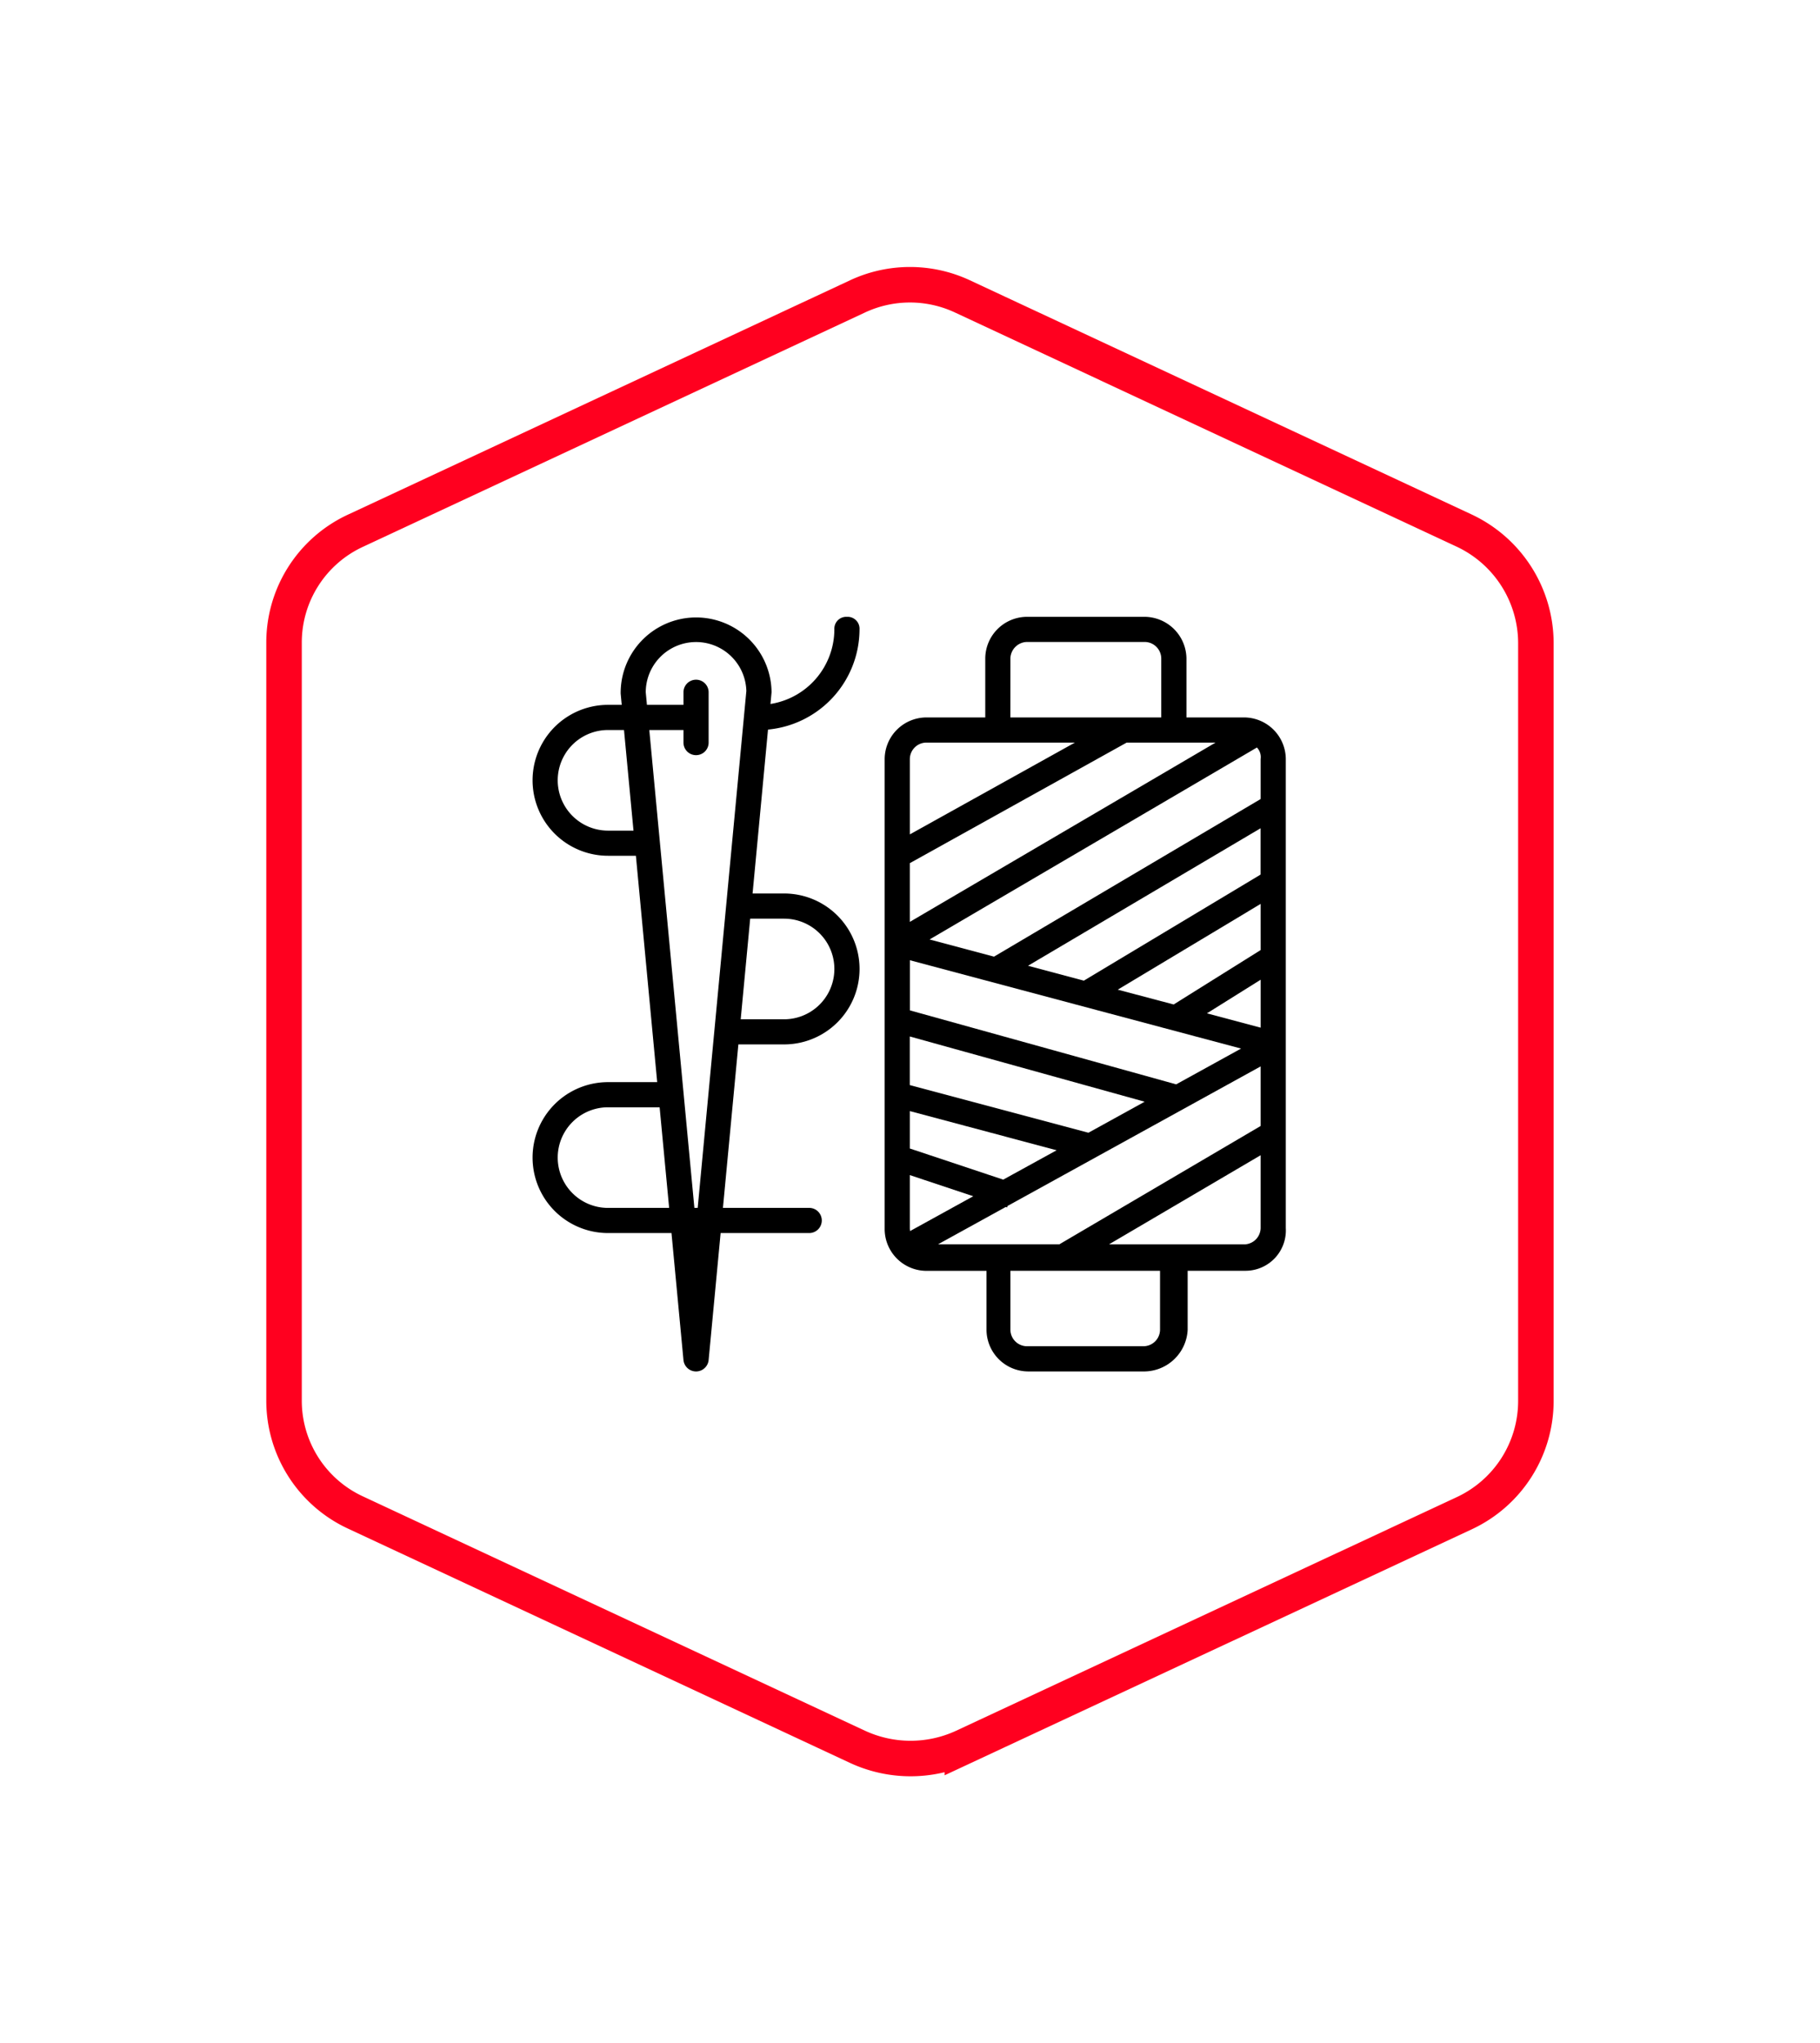 <svg id="Group_109" data-name="Group 109" xmlns="http://www.w3.org/2000/svg" xmlns:xlink="http://www.w3.org/1999/xlink" viewBox="123 1985.758 102.521 115.083">
  <defs>
    <style>
      .cls-1 {
        fill: none;
        stroke: #ff001f;
        stroke-width: 2px;
        fill-rule: evenodd;
      }

      .cls-2 {
        filter: url(#Path_260);
      }
    </style>
    <filter id="Path_260" x="123" y="1985.758" width="102.521" height="115.083" filterUnits="userSpaceOnUse">
      <feOffset dy="2" input="SourceAlpha"/>
      <feGaussianBlur stdDeviation="5" result="blur"/>
      <feFlood flood-color="#ff001f" flood-opacity="0.192"/>
      <feComposite operator="in" in2="blur"/>
      <feComposite in="SourceGraphic"/>
    </filter>
  </defs>
  <g class="cls-2" transform="matrix(1, 0, 0, 1, 0, 0)">
    <path id="Path_260-2" data-name="Path 260" class="cls-1" d="M32.309,82.378,4.017,69.175A6.941,6.941,0,0,1,0,62.853V20.205a6.941,6.941,0,0,1,4.017-6.322L32.309.68a6.978,6.978,0,0,1,5.9,0L66.5,13.883a7.017,7.017,0,0,1,4.017,6.322V62.888A6.979,6.979,0,0,1,66.5,69.21l-28.292,13.2A7.108,7.108,0,0,1,32.309,82.378Z" transform="translate(139 1999.77)"/>
  </g>
  <g id="spool-of-thread" transform="translate(153.593 2021.501)">
    <g id="Group_85" data-name="Group 85" transform="translate(-0.593 -1.001)">
      <g id="Group_84" data-name="Group 84">
        <path id="Path_246" data-name="Path 246" d="M260.936,33.425V7A2.358,2.358,0,0,0,258.6,4.667H255.34V1.337A2.374,2.374,0,0,0,252.932-1h-6.587a2.358,2.358,0,0,0-2.338,2.337V4.667h-3.329A2.358,2.358,0,0,0,238.34,7V33.5a2.358,2.358,0,0,0,2.337,2.337h3.4v3.329a2.358,2.358,0,0,0,2.337,2.337H253a2.47,2.47,0,0,0,2.408-2.337V35.833h3.258A2.273,2.273,0,0,0,260.936,33.425Zm-21.179,0V30.444l3.573,1.191-3.556,1.96A.87.87,0,0,1,239.757,33.425ZM259.309,6.361a.774.774,0,0,1,.21.644V9.263L244.5,18.14l-3.63-.968Zm-.893,16.957-3.655,2.015-15-4.167V18.342Zm-12-4.665,13.1-7.744v2.608l-9.955,5.975Zm6.57,7.658-3.168,1.747-10.063-2.684V22.636ZM245.018,30.7l-5.261-1.754V26.839l8.27,2.206Zm.141,1.54.075.025.027-.082,14.258-7.861v3.356l-11.337,6.664h-6.835Zm14.361-10.1-3.026-.807,3.026-1.893Zm0-4.371-4.9,3.065L251.47,20l8.049-4.831ZM256.981,6.083l-17.224,10.1V12.875l12.217-6.792h5.007ZM245.423,1.337a.954.954,0,0,1,.992-.921H253a.938.938,0,0,1,.921.921V4.667h-8.5Zm-4.746,4.746h8.381l-9.3,5.171V7A.938.938,0,0,1,240.677,6.083Zm13.175,33.079a.938.938,0,0,1-.921.921h-6.587a.938.938,0,0,1-.921-.921V35.833h8.429Zm4.746-4.817h-7.621l8.542-5.02v4.1A.938.938,0,0,1,258.6,34.346Z" transform="translate(-218.507 1)"/>
        <path id="Path_247" data-name="Path 247" d="M17.824-.293A.669.669,0,0,0,17.115-1a.669.669,0,0,0-.708.708,4.266,4.266,0,0,1-3.6,4.2l.062-.659a4.25,4.25,0,1,0-8.5.071l.06.637H3.657a4.25,4.25,0,1,0,0,8.5h1.57l1.2,12.75H3.657a4.25,4.25,0,0,0,0,8.5H7.232l.675,7.154a.712.712,0,0,0,1.417,0L10,33.707H14.99a.708.708,0,0,0,0-1.417h-4.86L11,23.082h2.576a4.25,4.25,0,0,0,0-8.5H11.8l.869-9.233A5.685,5.685,0,0,0,17.824-.293ZM3.657,11.041a2.833,2.833,0,0,1,0-5.667h.9l.535,5.667Zm0,21.25a2.833,2.833,0,0,1,0-5.667H6.564L7.1,32.291Zm4.865,0L5.982,5.374H7.907v.708a.708.708,0,1,0,1.417,0V3.249a.708.708,0,1,0-1.417,0v.708H5.849l-.067-.708a2.834,2.834,0,0,1,5.667-.071L8.708,32.291H8.522ZM13.574,16a2.833,2.833,0,1,1,0,5.667H11.131L11.665,16h1.909Z" transform="translate(0.593 1.001)"/>
      </g>
    </g>
  </g>
</svg>
